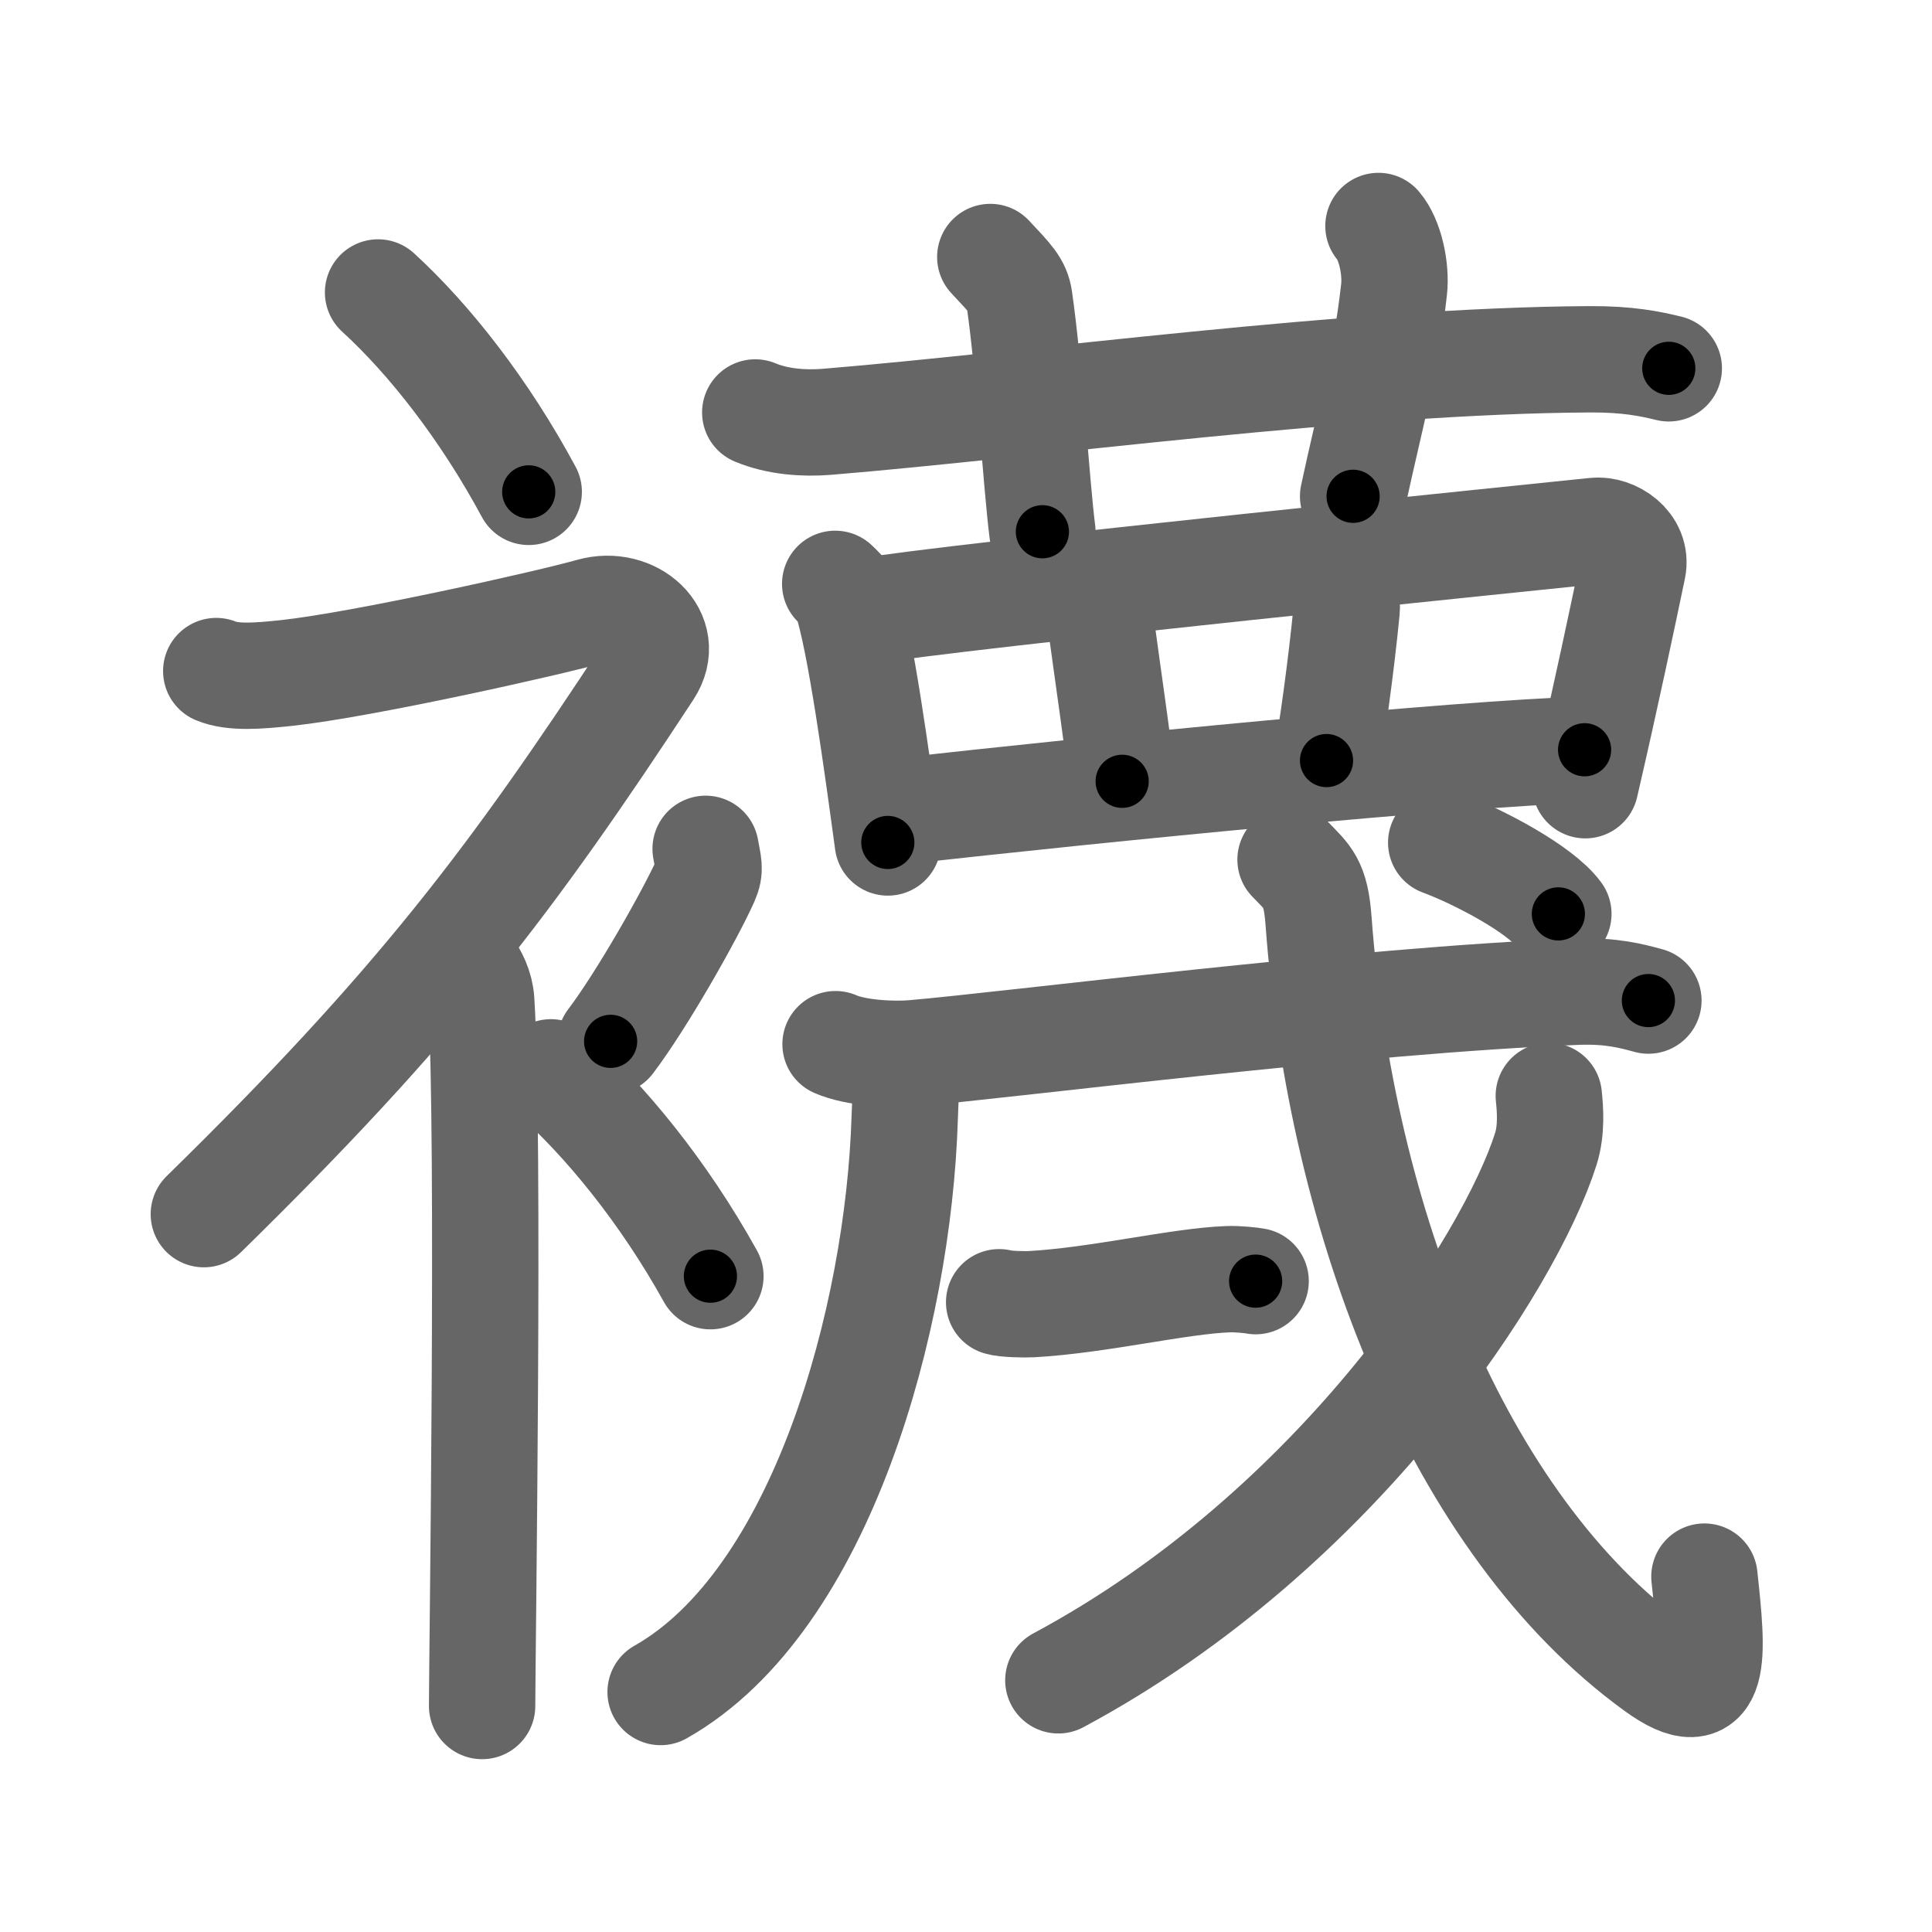 <svg xmlns="http://www.w3.org/2000/svg" width="109" height="109" viewBox="0 0 109 109" id="896a"><g fill="none" stroke="#666" stroke-width="6" stroke-linecap="round" stroke-linejoin="round"><g><g><path d="M21.33,16.5c2.9,2.65,6.01,6.62,8.5,11.25" /><path d="M12.2,37.86c0.94,0.39,2.36,0.28,3.96,0.11c4.34-0.47,14.87-2.83,17.19-3.49c2.33-0.66,4.58,1.33,3.26,3.35C28.86,49.65,23.5,56.75,11.5,68.5" /><path d="M25.66,53.61c0.1,0.25,1.39,1.29,1.49,2.86C27.63,64,27.2,93.68,27.2,96.25" /><path d="M39.81,47.89c0.15,0.89,0.29,1.13,0,1.78c-0.88,1.96-3.6,6.76-5.36,9.08" /><path d="M31.08,60.5c3.07,2.71,6.37,6.76,9,11.5" /></g><g><g><path d="M42.61,23.27c1.27,0.53,2.74,0.63,4.02,0.53c11.66-0.96,29.64-3.46,43.08-3.53c2.11-0.01,3.38,0.25,4.44,0.51" /><path d="M55.87,14.5c1.15,1.23,1.53,1.6,1.64,2.37c0.56,3.88,0.97,10.55,1.3,13.13" /><path d="M77.77,12.75c0.66,0.77,1.01,2.42,0.88,3.58c-0.46,4.17-1.36,7.24-2.31,11.67" /></g><g><g><path d="M47.12,32.94c0.24,0.23,0.48,0.43,0.59,0.72c0.82,2.33,1.81,9.68,2.38,13.87" /><path d="M48.61,34.52c5.25-0.91,38.59-4.27,41.38-4.57c1.02-0.11,2.4,0.79,2.13,2.1c-0.57,2.73-1.48,7.06-2.68,12.25" /><path d="M61.06,33.22c0.77,0.28,0.92,0.94,1.02,1.71c0.38,2.82,1.1,7.78,1.23,9.15" /><path d="M75.31,32.25c0.21,0.78,0.77,1.05,0.66,2.21c-0.29,3.03-0.87,7.19-1.13,8.45" /><path d="M50.84,45.77C62,44.5,82.5,42.5,89.4,42.3" /></g><g><g><g><path d="M51.12,59.79c0.04,0.83-0.04,2.13-0.08,3.33c-0.35,11.13-4.63,27.17-13.77,32.34" /></g><g><g><g><path d="M47.14,58.91c1.15,0.51,3.25,0.61,4.39,0.51c5.42-0.46,25.24-3.01,37.46-3.47c1.91-0.07,3.05,0.24,4.01,0.5" /></g></g></g><g><g><path d="M56.37,73.47c0.31,0.11,1.49,0.13,1.8,0.11c3.83-0.21,8.33-1.31,11.12-1.41c0.52-0.02,1.29,0.06,1.55,0.11" /></g></g><g><g><path d="M72.81,48.5c0.97,1.01,1.42,1.28,1.58,3.45C75.64,68.9,82.25,86,93.42,94.1c3.54,2.57,3.22-0.7,2.74-5.15" /></g><g><path d="M87.38,61.83c0.08,0.75,0.17,1.93-0.17,3C85.2,71.17,75.6,86.28,59.71,94.8" /></g><g><g><path d="M81.31,47.54c2.15,0.8,5.6,2.64,6.61,4.02" /></g></g></g></g></g></g></g></g></g><g fill="none" stroke="#000" stroke-width="3" stroke-linecap="round" stroke-linejoin="round"><path d="M21.33,16.5c2.9,2.65,6.01,6.62,8.5,11.25" stroke-dasharray="14.164" stroke-dashoffset="14.164"><animate attributeName="stroke-dashoffset" values="14.164;14.164;0" dur="0.142s" fill="freeze" begin="0s;896a.click" /></path><path d="M12.2,37.86c0.94,0.39,2.36,0.28,3.96,0.11c4.34-0.47,14.87-2.83,17.19-3.49c2.33-0.66,4.58,1.33,3.26,3.35C28.86,49.65,23.5,56.75,11.5,68.5" stroke-dasharray="67.443" stroke-dashoffset="67.443"><animate attributeName="stroke-dashoffset" values="67.443" fill="freeze" begin="896a.click" /><animate attributeName="stroke-dashoffset" values="67.443;67.443;0" keyTimes="0;0.219;1" dur="0.649s" fill="freeze" begin="0s;896a.click" /></path><path d="M25.66,53.61c0.1,0.25,1.39,1.29,1.49,2.86C27.63,64,27.2,93.68,27.2,96.25" stroke-dasharray="43.074" stroke-dashoffset="43.074"><animate attributeName="stroke-dashoffset" values="43.074" fill="freeze" begin="896a.click" /><animate attributeName="stroke-dashoffset" values="43.074;43.074;0" keyTimes="0;0.601;1" dur="1.08s" fill="freeze" begin="0s;896a.click" /></path><path d="M39.81,47.89c0.15,0.89,0.29,1.13,0,1.78c-0.88,1.96-3.6,6.76-5.36,9.08" stroke-dasharray="12.379" stroke-dashoffset="12.379"><animate attributeName="stroke-dashoffset" values="12.379" fill="freeze" begin="896a.click" /><animate attributeName="stroke-dashoffset" values="12.379;12.379;0" keyTimes="0;0.897;1" dur="1.204s" fill="freeze" begin="0s;896a.click" /></path><path d="M31.08,60.5c3.07,2.71,6.37,6.76,9,11.5" stroke-dasharray="14.671" stroke-dashoffset="14.671"><animate attributeName="stroke-dashoffset" values="14.671" fill="freeze" begin="896a.click" /><animate attributeName="stroke-dashoffset" values="14.671;14.671;0" keyTimes="0;0.891;1" dur="1.351s" fill="freeze" begin="0s;896a.click" /></path><path d="M42.61,23.27c1.27,0.53,2.74,0.63,4.02,0.53c11.66-0.96,29.64-3.46,43.08-3.53c2.11-0.01,3.38,0.25,4.44,0.51" stroke-dasharray="51.814" stroke-dashoffset="51.814"><animate attributeName="stroke-dashoffset" values="51.814" fill="freeze" begin="896a.click" /><animate attributeName="stroke-dashoffset" values="51.814;51.814;0" keyTimes="0;0.723;1" dur="1.869s" fill="freeze" begin="0s;896a.click" /></path><path d="M55.87,14.5c1.15,1.23,1.53,1.6,1.64,2.37c0.56,3.88,0.97,10.55,1.3,13.13" stroke-dasharray="16.129" stroke-dashoffset="16.129"><animate attributeName="stroke-dashoffset" values="16.129" fill="freeze" begin="896a.click" /><animate attributeName="stroke-dashoffset" values="16.129;16.129;0" keyTimes="0;0.921;1" dur="2.03s" fill="freeze" begin="0s;896a.click" /></path><path d="M77.77,12.75c0.66,0.77,1.01,2.42,0.88,3.58c-0.46,4.17-1.36,7.24-2.31,11.67" stroke-dasharray="15.672" stroke-dashoffset="15.672"><animate attributeName="stroke-dashoffset" values="15.672" fill="freeze" begin="896a.click" /><animate attributeName="stroke-dashoffset" values="15.672;15.672;0" keyTimes="0;0.928;1" dur="2.187s" fill="freeze" begin="0s;896a.click" /></path><path d="M47.12,32.94c0.24,0.23,0.48,0.43,0.59,0.72c0.82,2.33,1.81,9.68,2.38,13.87" stroke-dasharray="15.026" stroke-dashoffset="15.026"><animate attributeName="stroke-dashoffset" values="15.026" fill="freeze" begin="896a.click" /><animate attributeName="stroke-dashoffset" values="15.026;15.026;0" keyTimes="0;0.936;1" dur="2.337s" fill="freeze" begin="0s;896a.click" /></path><path d="M48.61,34.52c5.25-0.91,38.59-4.27,41.38-4.57c1.02-0.11,2.4,0.79,2.13,2.1c-0.57,2.73-1.48,7.06-2.68,12.25" stroke-dasharray="57.624" stroke-dashoffset="57.624"><animate attributeName="stroke-dashoffset" values="57.624" fill="freeze" begin="896a.click" /><animate attributeName="stroke-dashoffset" values="57.624;57.624;0" keyTimes="0;0.802;1" dur="2.913s" fill="freeze" begin="0s;896a.click" /></path><path d="M61.06,33.22c0.77,0.28,0.92,0.94,1.02,1.71c0.38,2.82,1.1,7.78,1.23,9.15" stroke-dasharray="11.351" stroke-dashoffset="11.351"><animate attributeName="stroke-dashoffset" values="11.351" fill="freeze" begin="896a.click" /><animate attributeName="stroke-dashoffset" values="11.351;11.351;0" keyTimes="0;0.962;1" dur="3.027s" fill="freeze" begin="0s;896a.click" /></path><path d="M75.31,32.25c0.21,0.78,0.77,1.05,0.66,2.21c-0.29,3.03-0.87,7.19-1.13,8.45" stroke-dasharray="10.877" stroke-dashoffset="10.877"><animate attributeName="stroke-dashoffset" values="10.877" fill="freeze" begin="896a.click" /><animate attributeName="stroke-dashoffset" values="10.877;10.877;0" keyTimes="0;0.965;1" dur="3.136s" fill="freeze" begin="0s;896a.click" /></path><path d="M50.84,45.77C62,44.5,82.5,42.5,89.4,42.3" stroke-dasharray="38.723" stroke-dashoffset="38.723"><animate attributeName="stroke-dashoffset" values="38.723" fill="freeze" begin="896a.click" /><animate attributeName="stroke-dashoffset" values="38.723;38.723;0" keyTimes="0;0.89;1" dur="3.523s" fill="freeze" begin="0s;896a.click" /></path><path d="M51.12,59.79c0.04,0.83-0.04,2.13-0.08,3.33c-0.35,11.13-4.63,27.17-13.77,32.34" stroke-dasharray="39.761" stroke-dashoffset="39.761"><animate attributeName="stroke-dashoffset" values="39.761" fill="freeze" begin="896a.click" /><animate attributeName="stroke-dashoffset" values="39.761;39.761;0" keyTimes="0;0.898;1" dur="3.921s" fill="freeze" begin="0s;896a.click" /></path><path d="M47.14,58.91c1.15,0.51,3.25,0.61,4.39,0.51c5.42-0.46,25.24-3.01,37.46-3.47c1.91-0.07,3.05,0.24,4.01,0.5" stroke-dasharray="46.142" stroke-dashoffset="46.142"><animate attributeName="stroke-dashoffset" values="46.142" fill="freeze" begin="896a.click" /><animate attributeName="stroke-dashoffset" values="46.142;46.142;0" keyTimes="0;0.895;1" dur="4.382s" fill="freeze" begin="0s;896a.click" /></path><path d="M56.37,73.47c0.31,0.11,1.49,0.13,1.8,0.11c3.83-0.21,8.33-1.31,11.12-1.41c0.52-0.02,1.29,0.06,1.55,0.11" stroke-dasharray="14.58" stroke-dashoffset="14.58"><animate attributeName="stroke-dashoffset" values="14.58" fill="freeze" begin="896a.click" /><animate attributeName="stroke-dashoffset" values="14.58;14.58;0" keyTimes="0;0.968;1" dur="4.528s" fill="freeze" begin="0s;896a.click" /></path><path d="M72.81,48.5c0.97,1.01,1.42,1.28,1.58,3.45C75.64,68.9,82.25,86,93.42,94.1c3.54,2.57,3.22-0.7,2.74-5.15" stroke-dasharray="60.301" stroke-dashoffset="60.301"><animate attributeName="stroke-dashoffset" values="60.301" fill="freeze" begin="896a.click" /><animate attributeName="stroke-dashoffset" values="60.301;60.301;0" keyTimes="0;0.909;1" dur="4.981s" fill="freeze" begin="0s;896a.click" /></path><path d="M87.38,61.83c0.08,0.75,0.17,1.93-0.17,3C85.2,71.17,75.6,86.28,59.71,94.8" stroke-dasharray="44.488" stroke-dashoffset="44.488"><animate attributeName="stroke-dashoffset" values="44.488" fill="freeze" begin="896a.click" /><animate attributeName="stroke-dashoffset" values="44.488;44.488;0" keyTimes="0;0.918;1" dur="5.426s" fill="freeze" begin="0s;896a.click" /></path><path d="M81.31,47.54c2.15,0.8,5.6,2.64,6.61,4.02" stroke-dasharray="7.806" stroke-dashoffset="7.806"><animate attributeName="stroke-dashoffset" values="7.806" fill="freeze" begin="896a.click" /><animate attributeName="stroke-dashoffset" values="7.806;7.806;0" keyTimes="0;0.986;1" dur="5.504s" fill="freeze" begin="0s;896a.click" /></path></g></svg>